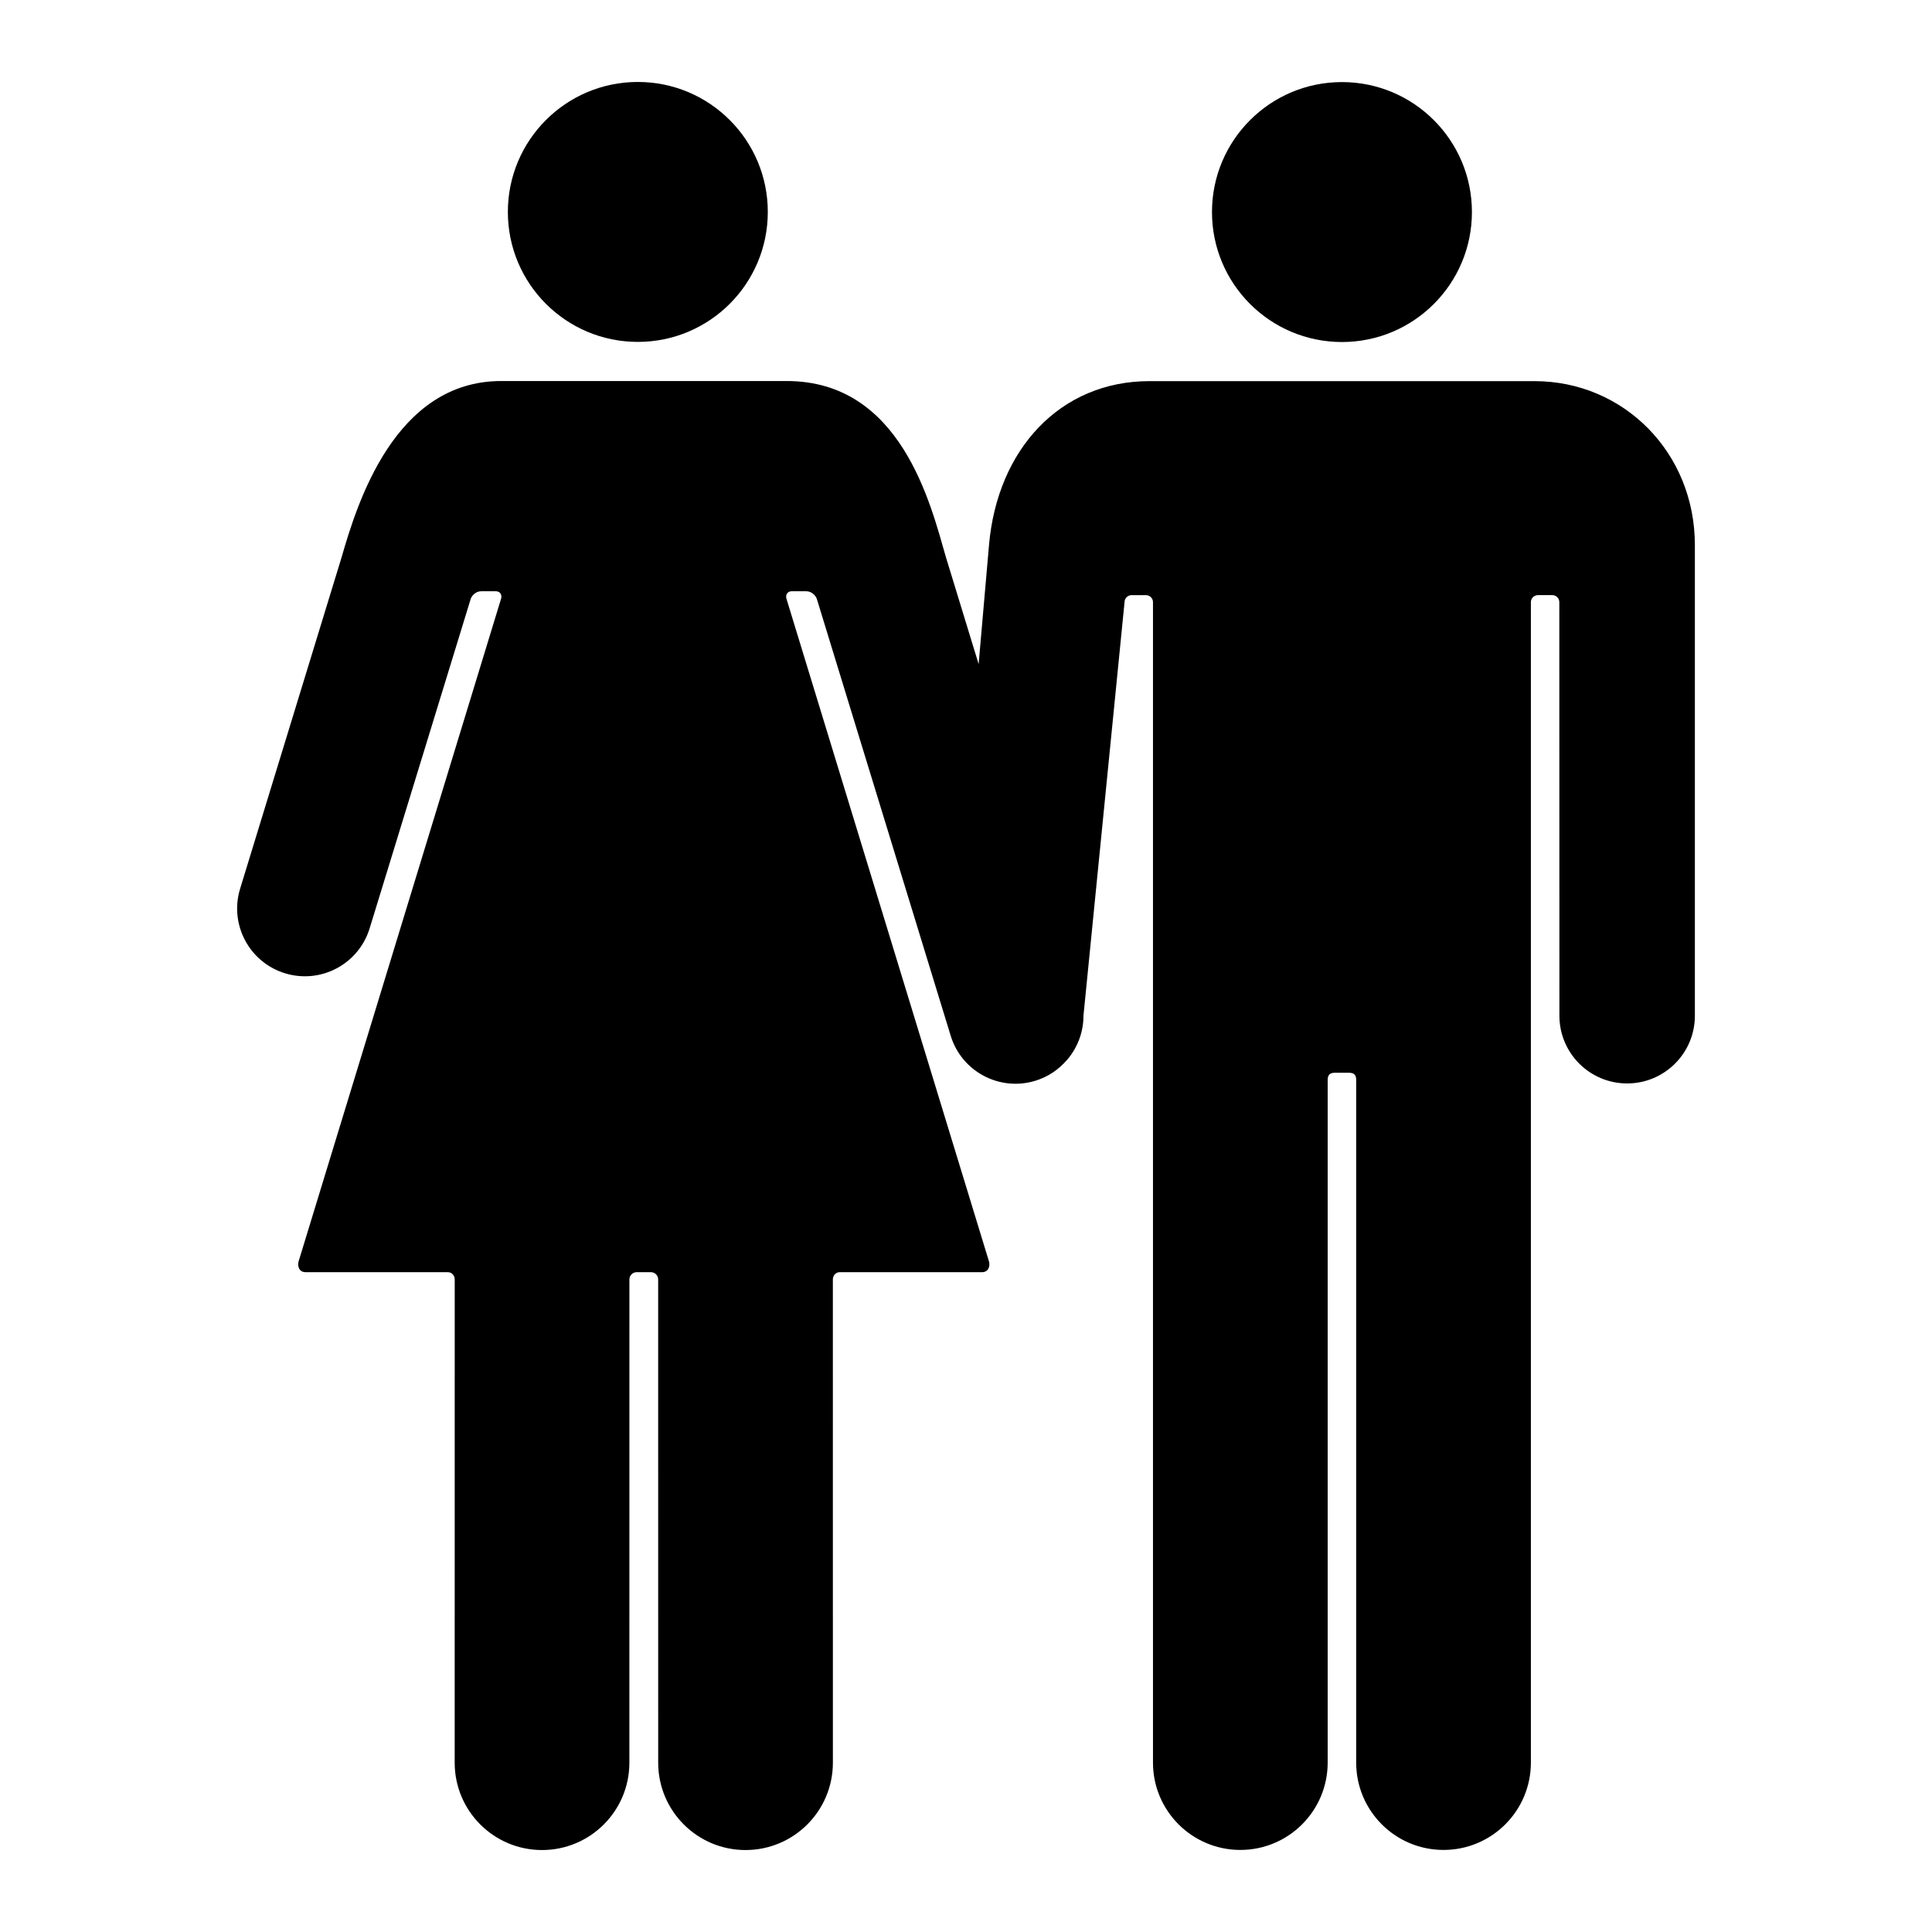 <?xml version="1.0" encoding="iso-8859-1"?>
<!-- Generator: Adobe Illustrator 17.1.0, SVG Export Plug-In . SVG Version: 6.00 Build 0)  -->
<!DOCTYPE svg PUBLIC "-//W3C//DTD SVG 1.1//EN" "http://www.w3.org/Graphics/SVG/1.1/DTD/svg11.dtd">
<svg version="1.1" id="Layer_1" xmlns="http://www.w3.org/2000/svg" xmlns:xlink="http://www.w3.org/1999/xlink" x="0px" y="0px"
	 viewBox="0 0 128 128" style="enable-background:new 0 0 128 128;" xml:space="preserve">
<g>
	<path d="M18.883,64.483c2.369,0.726,4.877-0.604,5.605-2.972c0.002,0,6.707-21.862,6.707-21.862
		c0.039-0.093,0.24-0.476,0.708-0.476c0.042,0,0.945,0,0.945,0h0.002c0.267-0.004,0.423,0.223,0.352,0.479L19.78,83.581
		c-0.072,0.256,0,0.704,0.467,0.704h9.417c0.267,0,0.462,0.216,0.462,0.483c0,0-0.002,32.004-0.002,32.015
		c0,3.196,2.591,5.787,5.787,5.787c3.196,0,5.787-2.591,5.787-5.787l0.002-32.016c0-0.267,0.216-0.482,0.482-0.482h0.008h0.925
		h0.008c0.267,0,0.482,0.215,0.482,0.482l0.002,32.016c0,3.196,2.591,5.787,5.787,5.787c3.196,0,5.787-2.591,5.787-5.787
		c0-0.011-0.002-32.015-0.002-32.015c0-0.267,0.195-0.483,0.462-0.483h9.417c0.467,0,0.54-0.447,0.467-0.704L52.1,39.652
		c-0.071-0.256,0.085-0.483,0.352-0.479h0.002c0,0,0.902,0,0.945,0c0.469,0,0.669,0.384,0.708,0.476c0,0,8.88,28.981,8.882,28.982
		c0.728,2.367,3.237,3.698,5.605,2.972c0.832-0.255,1.532-0.733,2.064-1.344c0.037-0.042,0.075-0.081,0.11-0.124
		c0.001,0,0.001-0.001,0.001-0.002c0.632-0.773,1.013-1.76,1.013-2.836c0.002-0.001,2.722-27.401,2.722-27.401
		c0-0.258,0.209-0.466,0.467-0.466h0.951c0.258,0,0.466,0.209,0.466,0.466c0,0,0,76.871,0,76.88c0,3.196,2.591,5.787,5.787,5.787
		c3.196,0,5.787-2.591,5.787-5.787c0-0.009,0-45.235,0-45.235c0-0.33,0.152-0.468,0.478-0.468h0.933
		c0.326,0,0.478,0.138,0.478,0.468c0,0,0,45.226,0,45.235c0,3.196,2.591,5.787,5.787,5.787c3.196,0,5.787-2.591,5.787-5.787
		c0-0.009,0-76.88,0-76.88c0-0.258,0.209-0.467,0.466-0.467h0.951c0.258,0,0.467,0.209,0.467,0.467c0,0,0.004,27.4,0.006,27.401
		c0.002,2.477,2.01,4.484,4.487,4.484c2.478,0,4.488-2.009,4.488-4.488c0-0.014,0-30.81,0-31.177
		c0.001-6.141-4.723-10.865-10.628-10.865c-0.15,0-8.087,0-11.81,0c0,0-0.746,0-1.889,0c-3.722,0-11.659,0-11.81,0
		c-5.905,0-10.077,4.506-10.629,10.865c-0.01,0.119-0.3,3.445-0.687,7.882c-1.247-4.075-2.166-7.078-2.166-7.078
		c-1.025-3.563-2.983-11.676-10.55-11.676H33.206c-7.051,0-9.548,8.113-10.574,11.676c-0.022,0.076-6.72,21.948-6.723,21.957
		C15.182,61.246,16.514,63.756,18.883,64.483z"/>
	<circle cx="88.908" cy="14.049" r="8.611"/>
	<circle cx="42.258" cy="14.041" r="8.611"/>
</g>
</svg>
